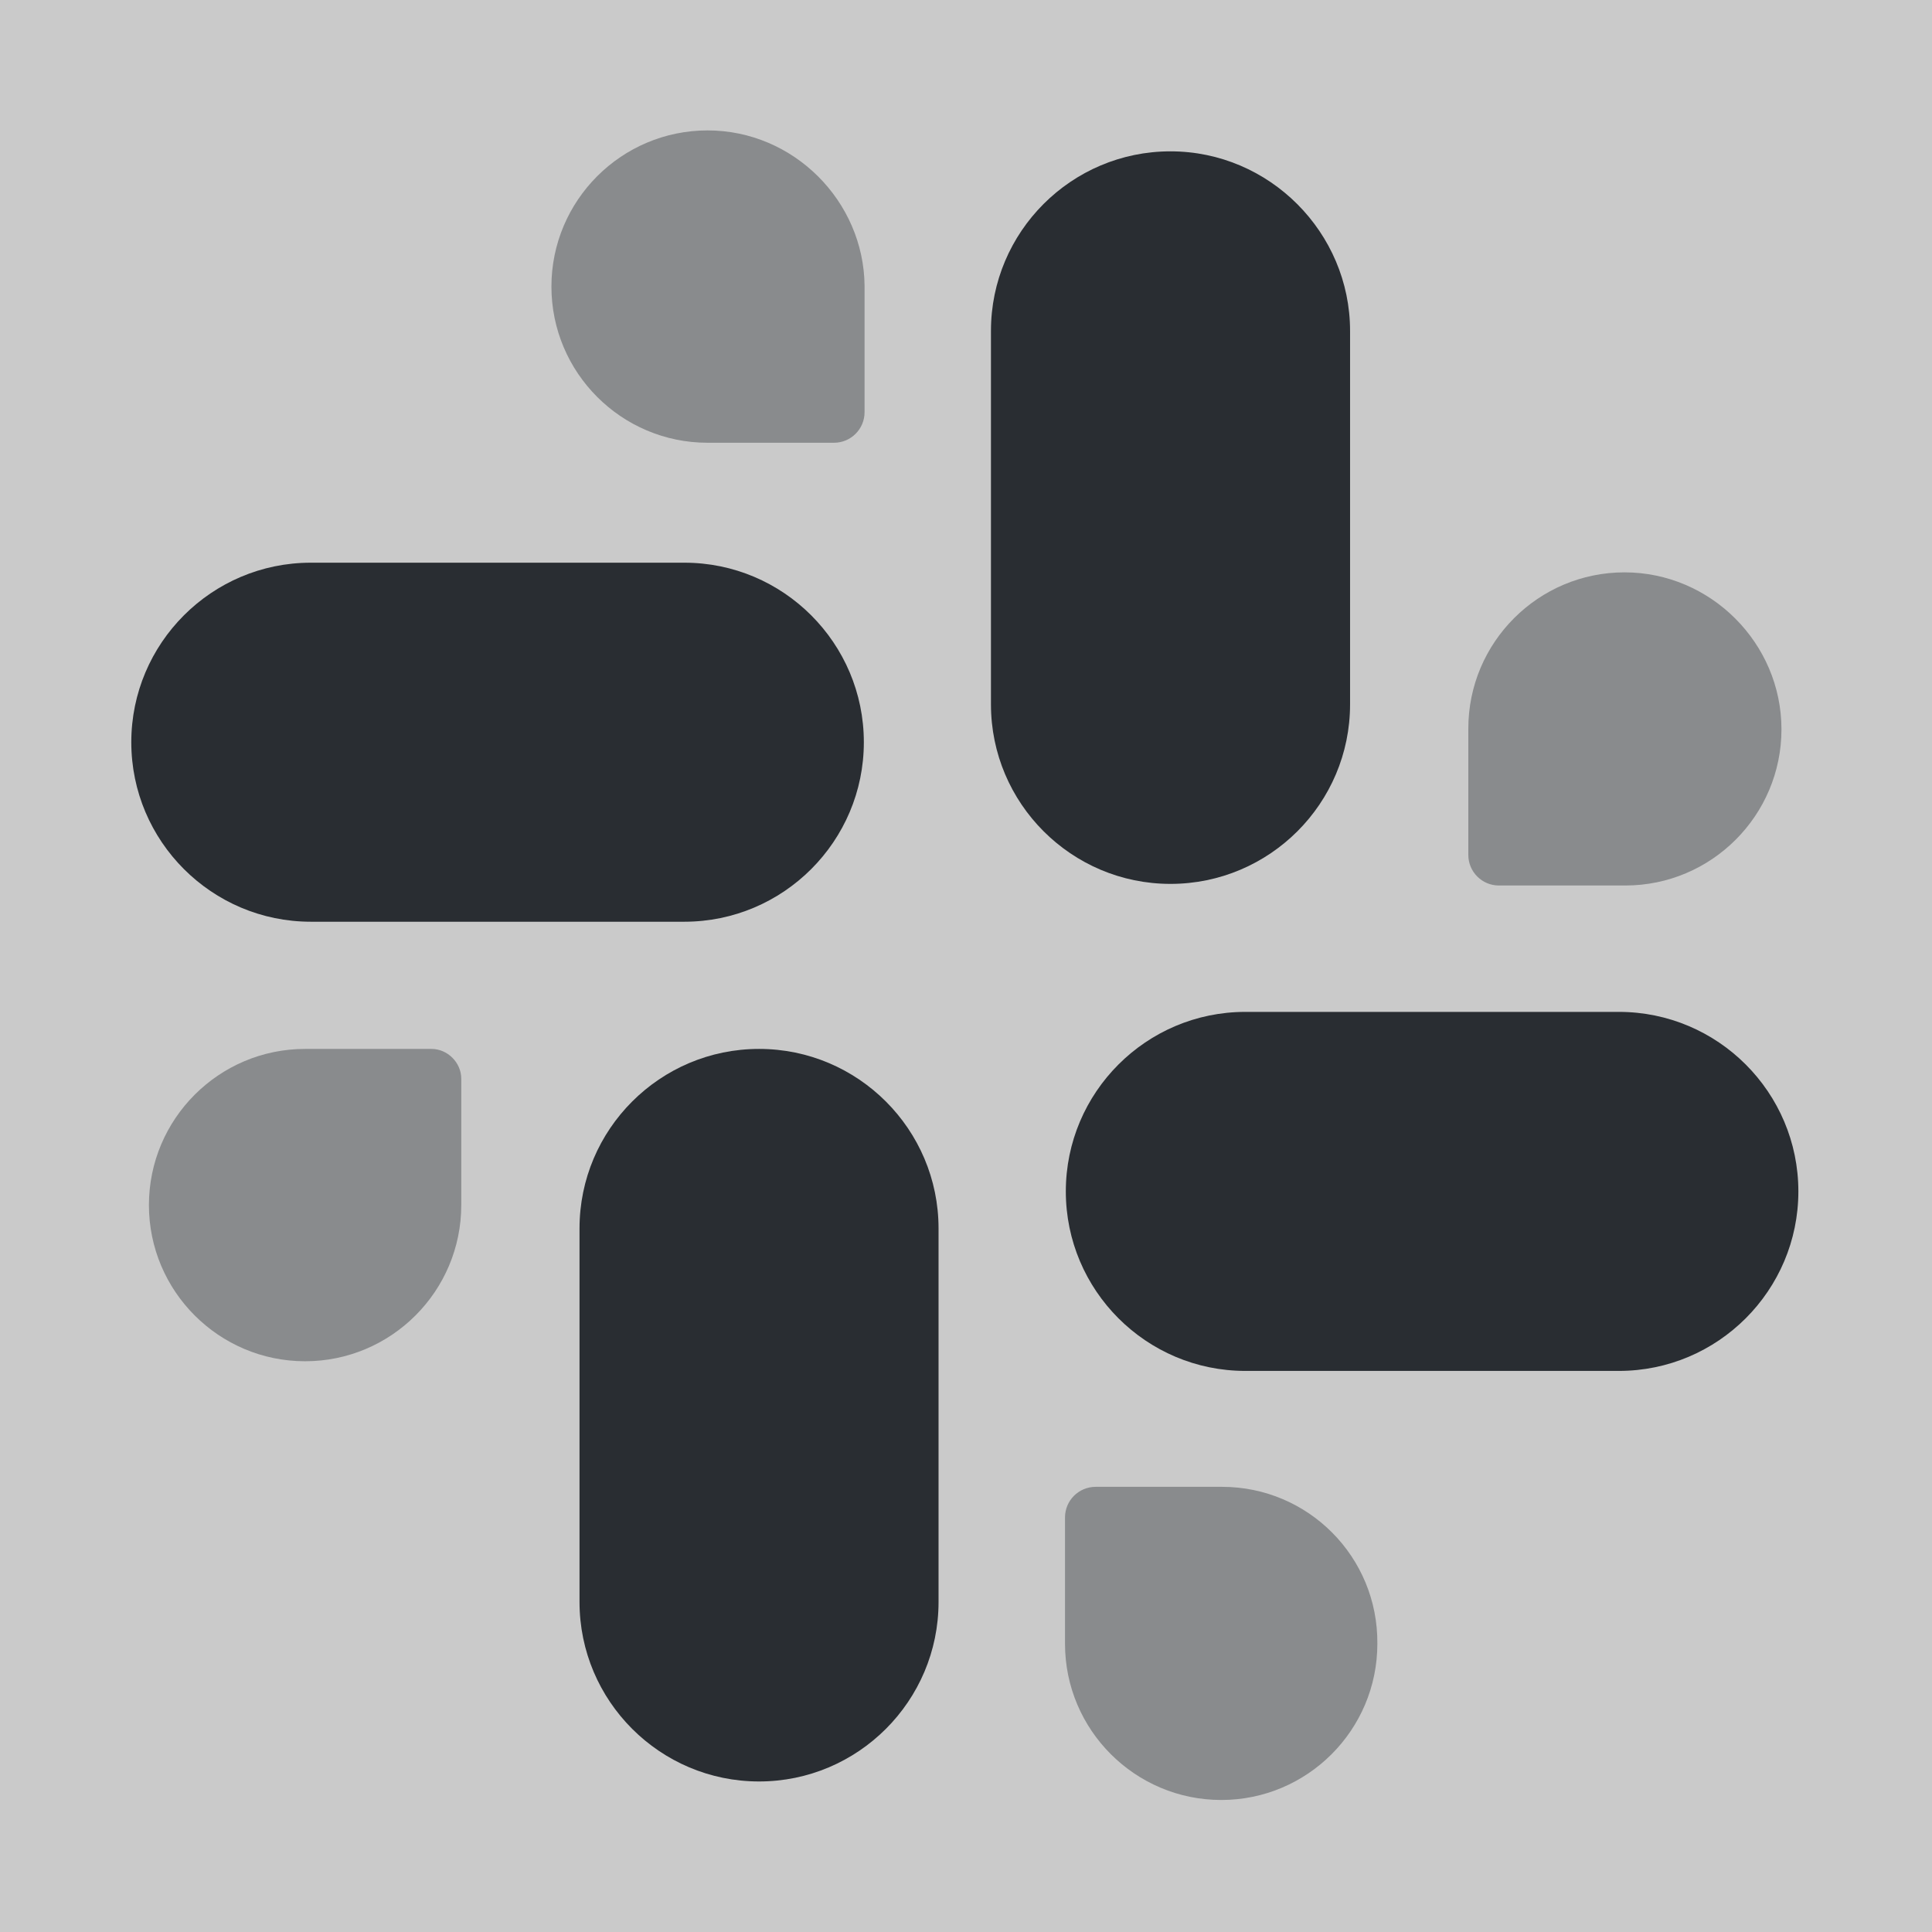<svg xmlns="http://www.w3.org/2000/svg" width="24" height="24" viewBox="0 0 24 24">
  <rect x="0" y="0" width="24" height="24" fill="#808080" stroke="none"/>
  <defs/>
  <path fill="white" opacity="0.58" d="M24,0 L0,0 L0,24 L24,24 L24,0 Z"/>
  <path fill="#292D32" d="M14.54,1.88 C13.31,1.88 12.31,2.88 12.31,4.11 L12.31,8.75 C12.31,9.98 13.31,10.98 14.54,10.98 C15.771,10.98 16.771,9.98 16.771,8.75 L16.771,4.11 C16.771,2.89 15.771,1.88 14.54,1.88 Z"/>
  <path fill="#292D32" opacity="0.4" d="M20.18,7.11 C19.11,7.11 18.24,7.98 18.24,9.05 L18.24,10.62 C18.24,10.83 18.41,11 18.62,11 L20.19,11 C21.26,11 22.13,10.13 22.13,9.06 C22.13,7.99 21.25,7.11 20.18,7.11 Z"/>
  <path fill="#292D32" d="M8.501,6.99 L3.861,6.99 C2.631,6.99 1.631,7.99 1.631,9.22 C1.631,10.45 2.631,11.45 3.861,11.45 L8.501,11.45 C9.731,11.45 10.731,10.45 10.731,9.22 C10.731,7.99 9.731,6.99 8.501,6.99 Z"/>
  <path fill="#292D32" opacity="0.4" d="M8.79,1.62 C7.72,1.62 6.85,2.49 6.85,3.56 C6.85,4.63 7.72,5.5 8.79,5.5 L10.36,5.5 C10.57,5.5 10.74,5.33 10.74,5.12 L10.74,3.55 C10.73,2.5 9.86,1.62 8.79,1.62 Z"/>
  <path fill="#292D32" d="M9.429,13.03 C8.199,13.03 7.199,14.03 7.199,15.26 L7.199,19.9 C7.199,21.13 8.199,22.13 9.429,22.13 C10.659,22.13 11.659,21.13 11.659,19.9 L11.659,15.26 C11.659,14.03 10.659,13.03 9.429,13.03 Z"/>
  <path fill="#292D32" opacity="0.4" d="M5.36,13.03 L3.79,13.03 C2.72,13.03 1.85,13.9 1.85,14.97 C1.85,16.04 2.72,16.91 3.79,16.91 C4.86,16.91 5.73,16.04 5.73,14.97 L5.73,13.4 C5.73,13.2 5.56,13.03 5.36,13.03 Z"/>
  <path fill="#292D32" d="M20.11,12.57 L15.47,12.57 C14.24,12.57 13.24,13.57 13.24,14.8 C13.24,16.03 14.24,17.03 15.47,17.03 L20.11,17.03 C21.34,17.03 22.34,16.03 22.34,14.8 C22.34,13.57 21.34,12.57 20.11,12.57 Z"/>
  <path fill="#292D32" opacity="0.4" d="M15.181,18.47 L13.611,18.47 C13.4,18.47 13.23,18.64 13.23,18.85 L13.23,20.42 C13.23,21.49 14.101,22.36 15.171,22.36 C16.241,22.36 17.11,21.49 17.11,20.42 C17.12,19.34 16.25,18.47 15.181,18.47 Z"/>
</svg>

